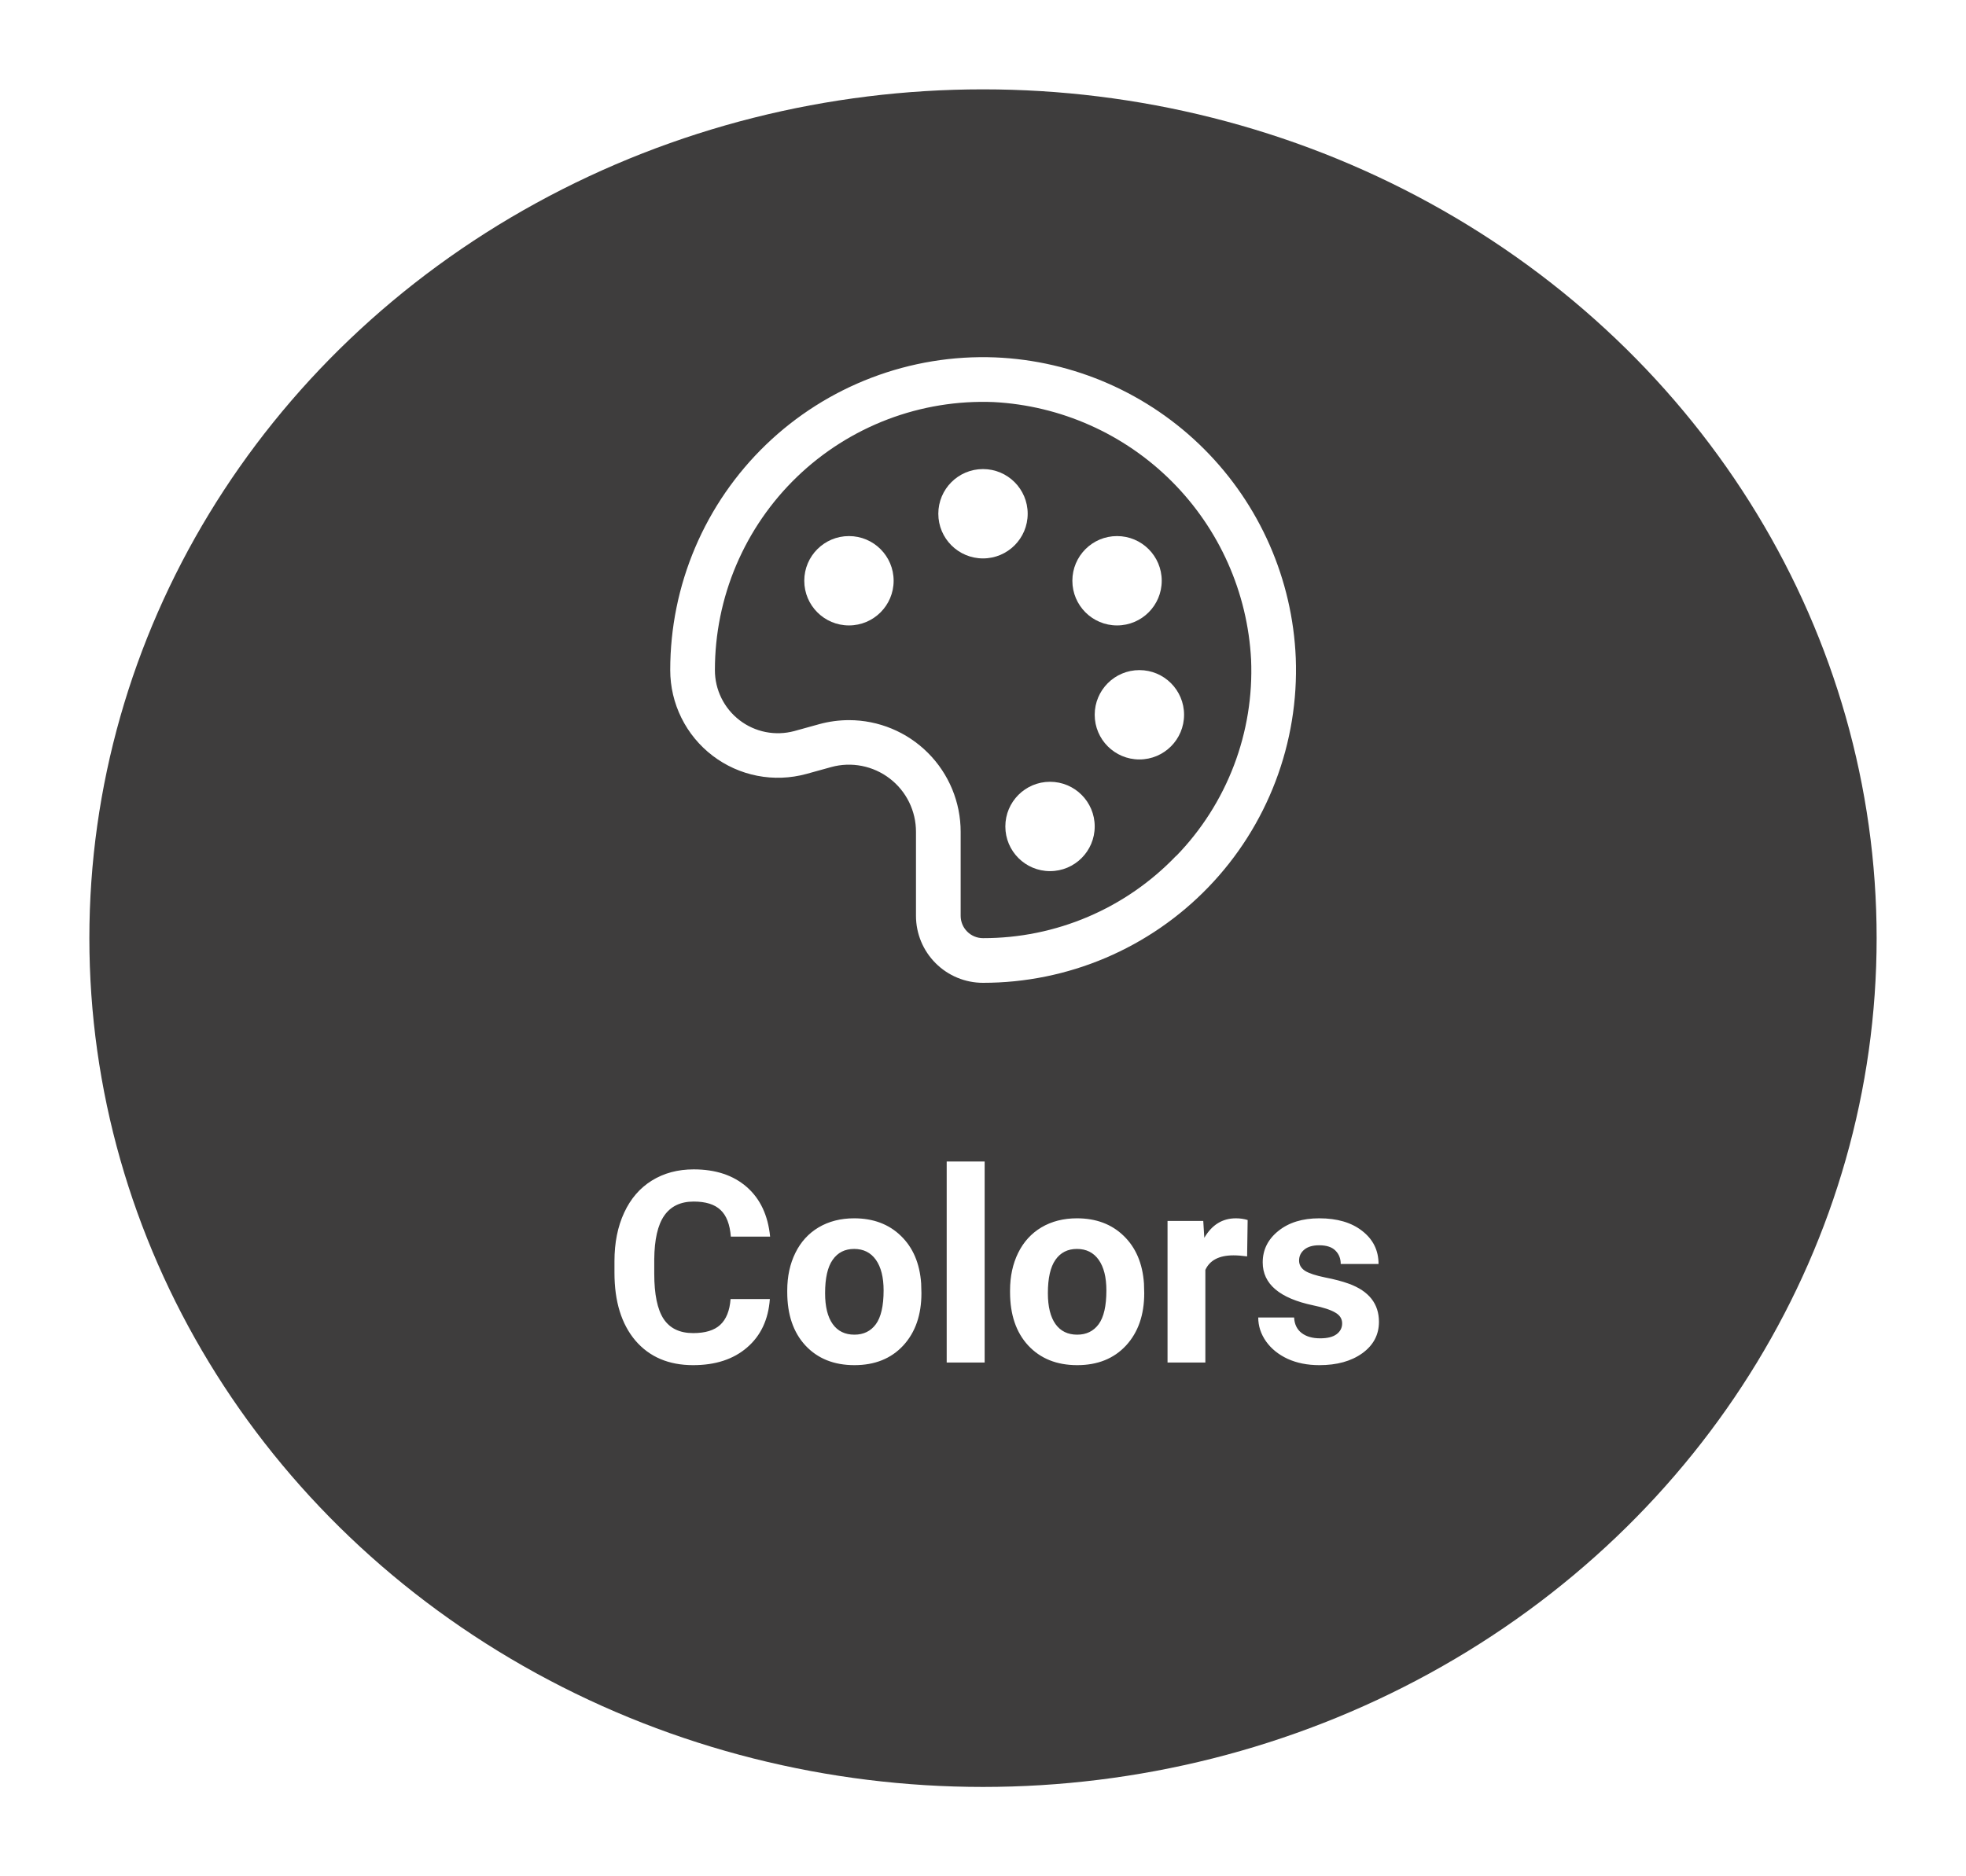 <svg width="88" height="84" viewBox="0 0 88 84" fill="none" xmlns="http://www.w3.org/2000/svg">
<g filter="url(#filter0_d)">
<ellipse cx="44" cy="38" rx="40" ry="38" fill="#3E3D3D"/>
</g>
<path d="M38 28C39.105 28 40 27.105 40 26C40 24.895 39.105 24 38 24C36.895 24 36 24.895 36 26C36 27.105 36.895 28 38 28Z" fill="white"/>
<path d="M44 25C45.105 25 46 24.105 46 23C46 21.895 45.105 21 44 21C42.895 21 42 21.895 42 23C42 24.105 42.895 25 44 25Z" fill="white"/>
<path d="M50 28C51.105 28 52 27.105 52 26C52 24.895 51.105 24 50 24C48.895 24 48 24.895 48 26C48 27.105 48.895 28 50 28Z" fill="white"/>
<path d="M51 34C52.105 34 53 33.105 53 32C53 30.895 52.105 30 51 30C49.895 30 49 30.895 49 32C49 33.105 49.895 34 51 34Z" fill="white"/>
<path d="M47 39C48.105 39 49 38.105 49 37C49 35.895 48.105 35 47 35C45.895 35 45 35.895 45 37C45 38.105 45.895 39 47 39Z" fill="white"/>
<path d="M44.54 16C42.657 15.927 40.778 16.236 39.017 16.907C37.255 17.578 35.647 18.597 34.289 19.905C32.932 21.212 31.852 22.78 31.115 24.515C30.378 26.249 29.999 28.115 30 30C30 30.741 30.171 31.473 30.5 32.137C30.828 32.802 31.306 33.381 31.895 33.831C32.484 34.281 33.169 34.589 33.897 34.731C34.624 34.873 35.375 34.845 36.09 34.65L37.21 34.34C37.656 34.218 38.123 34.201 38.576 34.29C39.03 34.379 39.456 34.571 39.823 34.852C40.19 35.132 40.487 35.494 40.691 35.908C40.895 36.322 41.001 36.778 41 37.24V41C41 41.796 41.316 42.559 41.879 43.121C42.441 43.684 43.204 44 44 44C45.885 44.001 47.751 43.622 49.485 42.885C51.22 42.148 52.788 41.068 54.095 39.711C55.403 38.353 56.422 36.745 57.093 34.983C57.764 33.222 58.073 31.343 58 29.46C57.855 25.937 56.39 22.597 53.897 20.103C51.403 17.61 48.063 16.145 44.54 16ZM52.65 38.31C51.533 39.479 50.191 40.409 48.704 41.043C47.217 41.678 45.617 42.003 44 42C43.735 42 43.48 41.895 43.293 41.707C43.105 41.52 43 41.265 43 41V37.24C43 35.914 42.473 34.642 41.535 33.705C40.598 32.767 39.326 32.24 38 32.24C37.551 32.241 37.103 32.301 36.67 32.42L35.55 32.73C35.132 32.842 34.693 32.856 34.268 32.772C33.844 32.687 33.444 32.506 33.101 32.242C32.758 31.978 32.48 31.638 32.289 31.249C32.098 30.861 31.999 30.433 32 30C31.999 28.384 32.324 26.784 32.956 25.297C33.589 23.809 34.515 22.465 35.679 21.344C36.844 20.224 38.223 19.35 39.733 18.775C41.244 18.2 42.855 17.937 44.47 18C47.477 18.157 50.32 19.422 52.449 21.551C54.578 23.68 55.843 26.523 56 29.53C56.069 31.146 55.807 32.759 55.231 34.27C54.655 35.782 53.777 37.16 52.65 38.32V38.31Z" fill="white"/>
<path d="M34.459 58.158C34.393 59.076 34.053 59.799 33.44 60.326C32.83 60.853 32.025 61.117 31.025 61.117C29.932 61.117 29.07 60.75 28.441 60.016C27.816 59.277 27.504 58.266 27.504 56.98V56.459C27.504 55.639 27.648 54.916 27.938 54.291C28.227 53.666 28.639 53.188 29.174 52.855C29.713 52.52 30.338 52.352 31.049 52.352C32.033 52.352 32.826 52.615 33.428 53.143C34.029 53.67 34.377 54.41 34.471 55.363H32.713C32.67 54.812 32.516 54.414 32.25 54.168C31.988 53.918 31.588 53.793 31.049 53.793C30.463 53.793 30.023 54.004 29.73 54.426C29.441 54.844 29.293 55.494 29.285 56.377V57.022C29.285 57.943 29.424 58.617 29.701 59.043C29.982 59.469 30.424 59.682 31.025 59.682C31.568 59.682 31.973 59.559 32.238 59.312C32.508 59.062 32.662 58.678 32.701 58.158H34.459ZM35.238 57.772C35.238 57.143 35.359 56.582 35.602 56.09C35.844 55.598 36.191 55.217 36.645 54.947C37.102 54.678 37.631 54.543 38.232 54.543C39.088 54.543 39.785 54.805 40.324 55.328C40.867 55.852 41.17 56.562 41.232 57.461L41.244 57.895C41.244 58.867 40.973 59.648 40.43 60.238C39.887 60.824 39.158 61.117 38.244 61.117C37.33 61.117 36.6 60.824 36.053 60.238C35.51 59.652 35.238 58.855 35.238 57.848V57.772ZM36.932 57.895C36.932 58.496 37.045 58.957 37.272 59.277C37.498 59.594 37.822 59.752 38.244 59.752C38.654 59.752 38.975 59.596 39.205 59.283C39.435 58.967 39.551 58.463 39.551 57.772C39.551 57.182 39.435 56.725 39.205 56.4C38.975 56.076 38.65 55.914 38.232 55.914C37.818 55.914 37.498 56.076 37.272 56.4C37.045 56.721 36.932 57.219 36.932 57.895ZM44.074 61H42.375V52H44.074V61ZM45.211 57.772C45.211 57.143 45.332 56.582 45.574 56.09C45.816 55.598 46.164 55.217 46.617 54.947C47.074 54.678 47.603 54.543 48.205 54.543C49.06 54.543 49.758 54.805 50.297 55.328C50.84 55.852 51.143 56.562 51.205 57.461L51.217 57.895C51.217 58.867 50.945 59.648 50.402 60.238C49.859 60.824 49.131 61.117 48.217 61.117C47.303 61.117 46.572 60.824 46.025 60.238C45.482 59.652 45.211 58.855 45.211 57.848V57.772ZM46.904 57.895C46.904 58.496 47.018 58.957 47.244 59.277C47.471 59.594 47.795 59.752 48.217 59.752C48.627 59.752 48.947 59.596 49.178 59.283C49.408 58.967 49.523 58.463 49.523 57.772C49.523 57.182 49.408 56.725 49.178 56.4C48.947 56.076 48.623 55.914 48.205 55.914C47.791 55.914 47.471 56.076 47.244 56.4C47.018 56.721 46.904 57.219 46.904 57.895ZM55.822 56.248C55.592 56.217 55.389 56.201 55.213 56.201C54.572 56.201 54.152 56.418 53.953 56.852V61H52.26V54.66H53.859L53.906 55.416C54.246 54.834 54.717 54.543 55.318 54.543C55.506 54.543 55.682 54.568 55.846 54.619L55.822 56.248ZM60.076 59.248C60.076 59.041 59.973 58.879 59.766 58.762C59.562 58.641 59.234 58.533 58.781 58.44C57.273 58.123 56.52 57.482 56.52 56.518C56.52 55.955 56.752 55.486 57.217 55.111C57.685 54.732 58.297 54.543 59.051 54.543C59.855 54.543 60.498 54.732 60.978 55.111C61.463 55.49 61.705 55.982 61.705 56.588H60.012C60.012 56.346 59.934 56.147 59.777 55.99C59.621 55.83 59.377 55.75 59.045 55.75C58.76 55.75 58.539 55.815 58.383 55.943C58.227 56.072 58.148 56.236 58.148 56.435C58.148 56.623 58.236 56.775 58.412 56.893C58.592 57.006 58.893 57.105 59.315 57.191C59.736 57.273 60.092 57.367 60.381 57.473C61.275 57.801 61.723 58.369 61.723 59.178C61.723 59.756 61.475 60.225 60.978 60.584C60.482 60.94 59.842 61.117 59.057 61.117C58.525 61.117 58.053 61.023 57.639 60.836C57.228 60.645 56.906 60.385 56.672 60.057C56.438 59.725 56.32 59.367 56.32 58.984H57.926C57.941 59.285 58.053 59.516 58.26 59.676C58.467 59.836 58.744 59.916 59.092 59.916C59.416 59.916 59.66 59.855 59.824 59.734C59.992 59.609 60.076 59.447 60.076 59.248Z" fill="white"/>
<defs>
<filter id="filter0_d" x="0" y="0" width="88" height="84" filterUnits="userSpaceOnUse" color-interpolation-filters="sRGB">
<feFlood flood-opacity="0" result="BackgroundImageFix"/>
<feColorMatrix in="SourceAlpha" type="matrix" values="0 0 0 0 0 0 0 0 0 0 0 0 0 0 0 0 0 0 127 0"/>
<feOffset dy="4"/>
<feGaussianBlur stdDeviation="2"/>
<feColorMatrix type="matrix" values="0 0 0 0 0 0 0 0 0 0 0 0 0 0 0 0 0 0 0.25 0"/>
<feBlend mode="normal" in2="BackgroundImageFix" result="effect1_dropShadow"/>
<feBlend mode="normal" in="SourceGraphic" in2="effect1_dropShadow" result="shape"/>
</filter>
</defs>
</svg>
